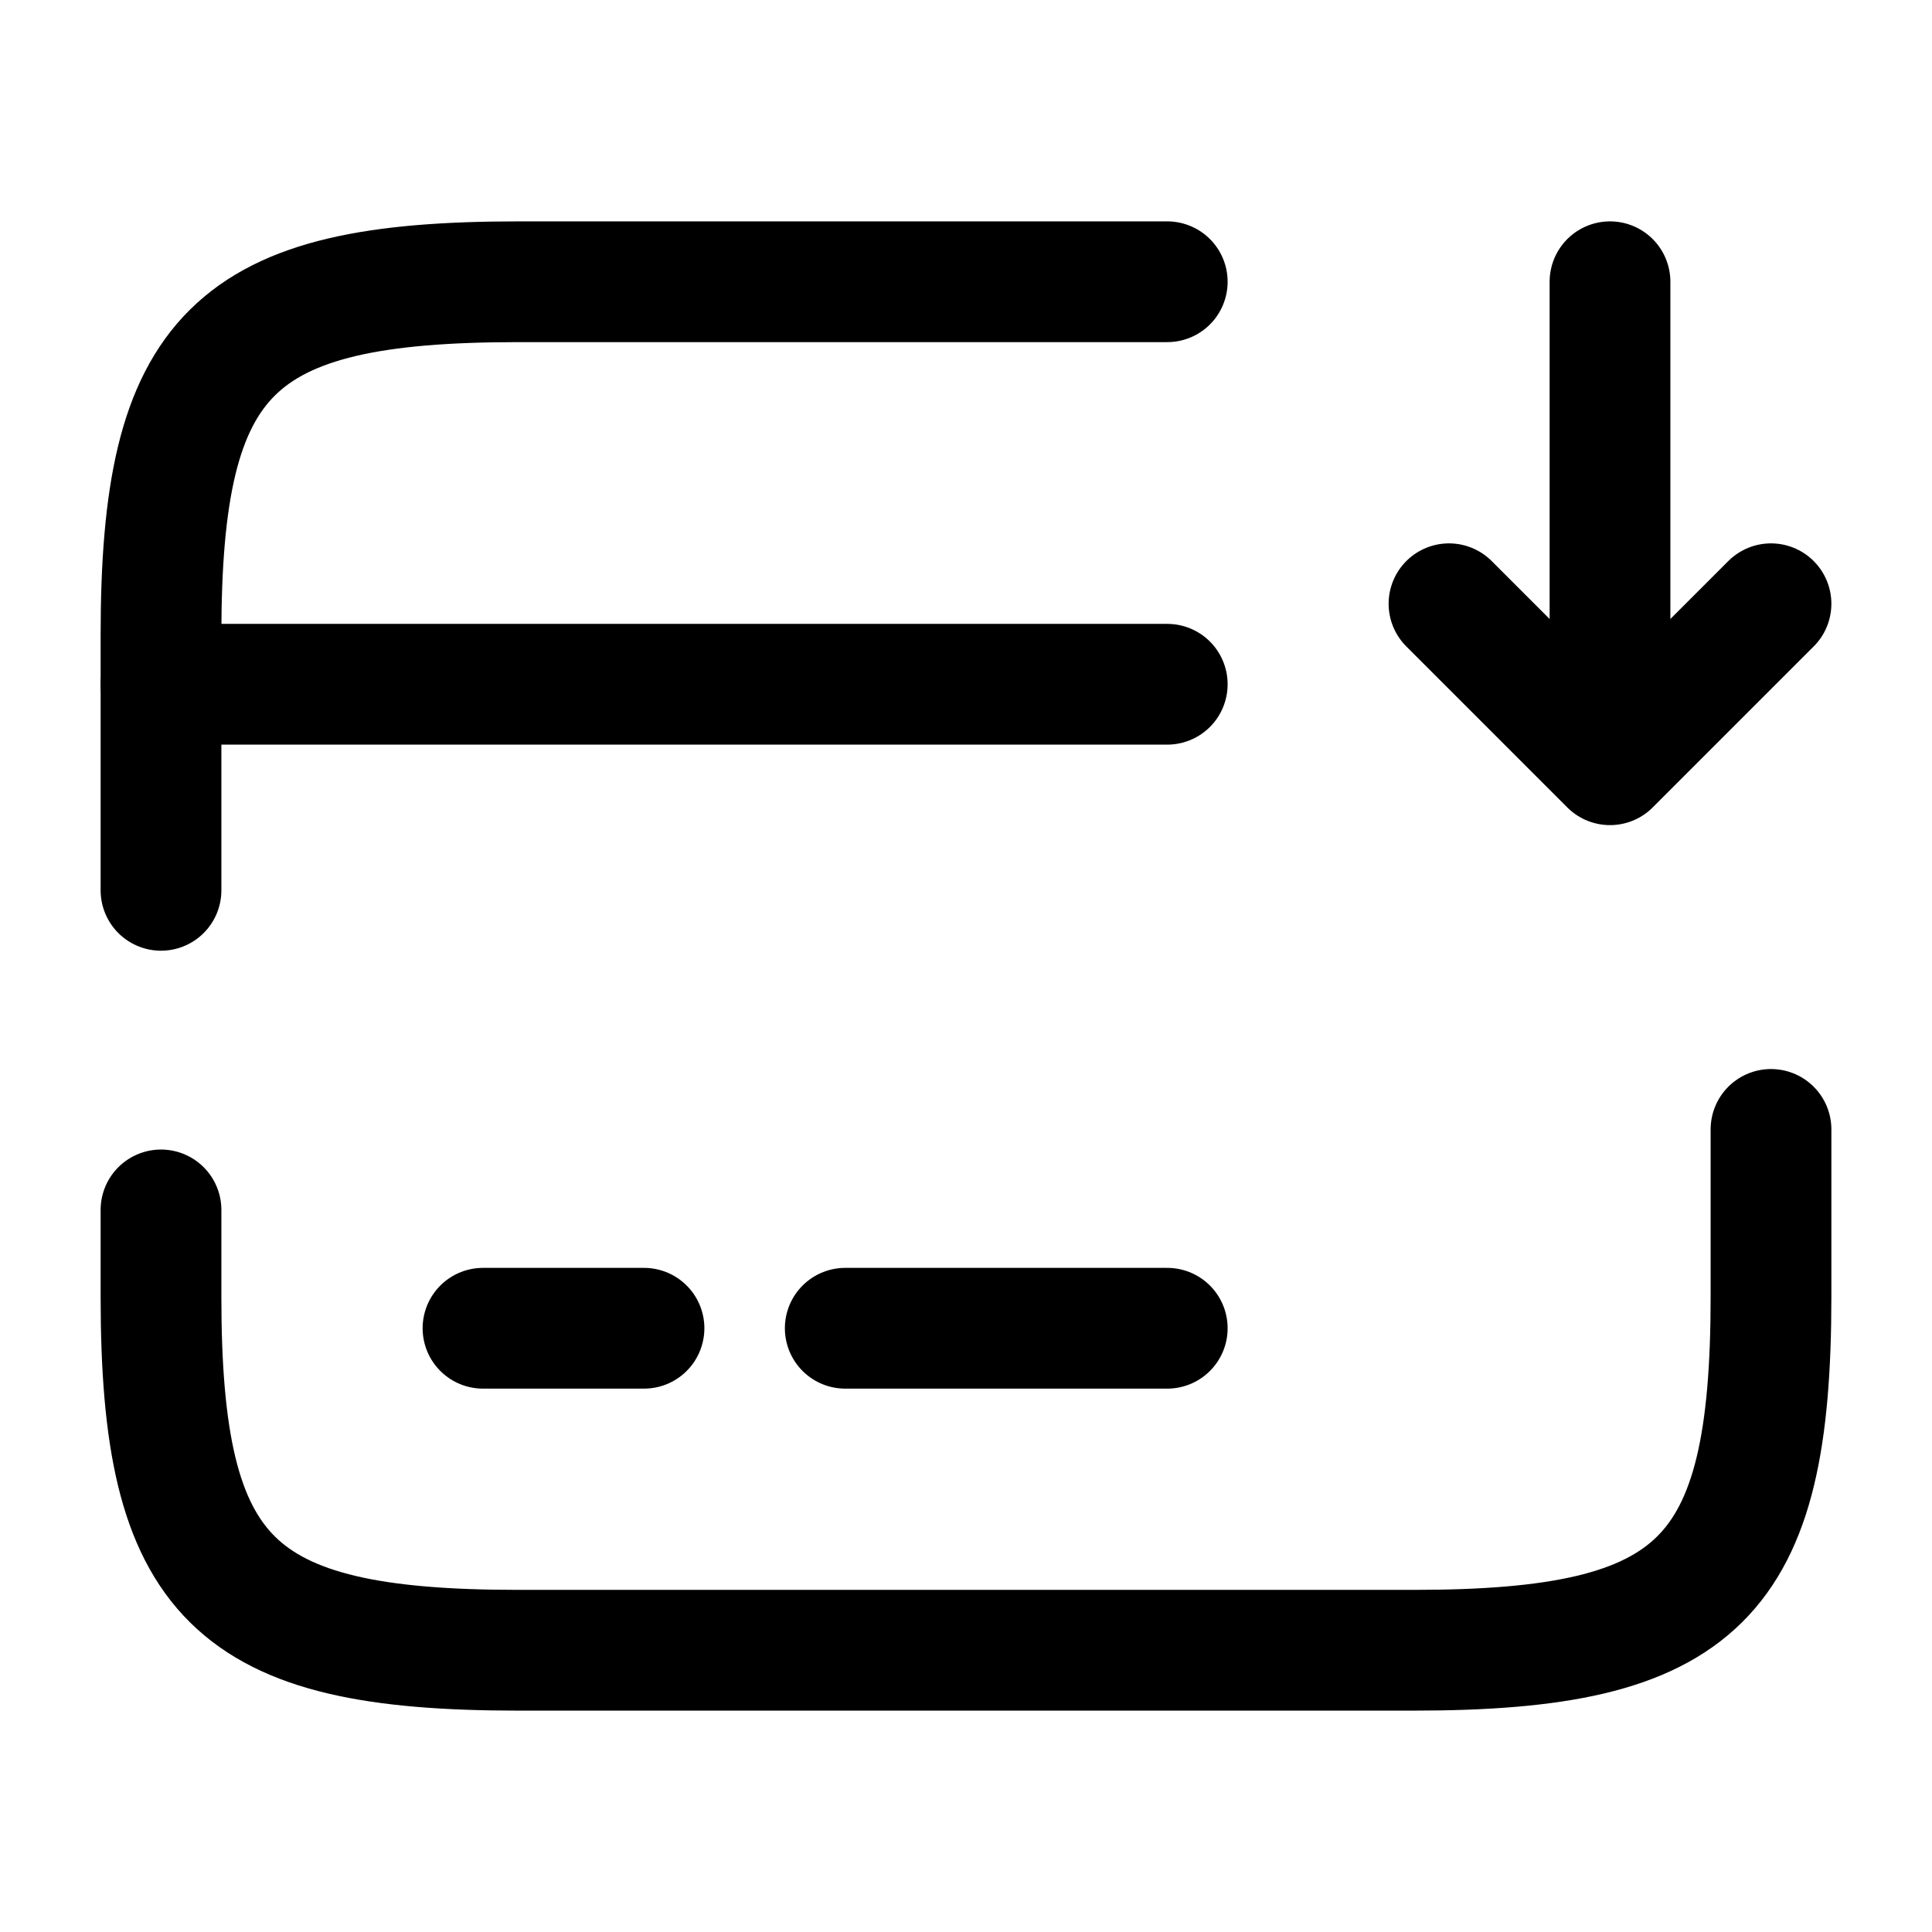 <svg width="24" height="24" fill="none" xmlns="http://www.w3.org/2000/svg" viewBox="0 0 24 24"><path d="M2 8.5h12.5M6 16.5h2M10.5 16.5h4" stroke="currentColor" stroke-width="1.5" stroke-miterlimit="10" stroke-linecap="round" stroke-linejoin="round"/><path d="M2 11.06V7.89c0-3.51.89-4.39 4.44-4.39h8.06M22 14.03v2.08c0 3.51-.89 4.39-4.44 4.39H6.44C2.89 20.5 2 19.62 2 16.11v-1.08M20 3.5v6l2-2M20 9.5l-2-2" stroke="currentColor" stroke-width="1.5" stroke-linecap="round" stroke-linejoin="round"/></svg>
